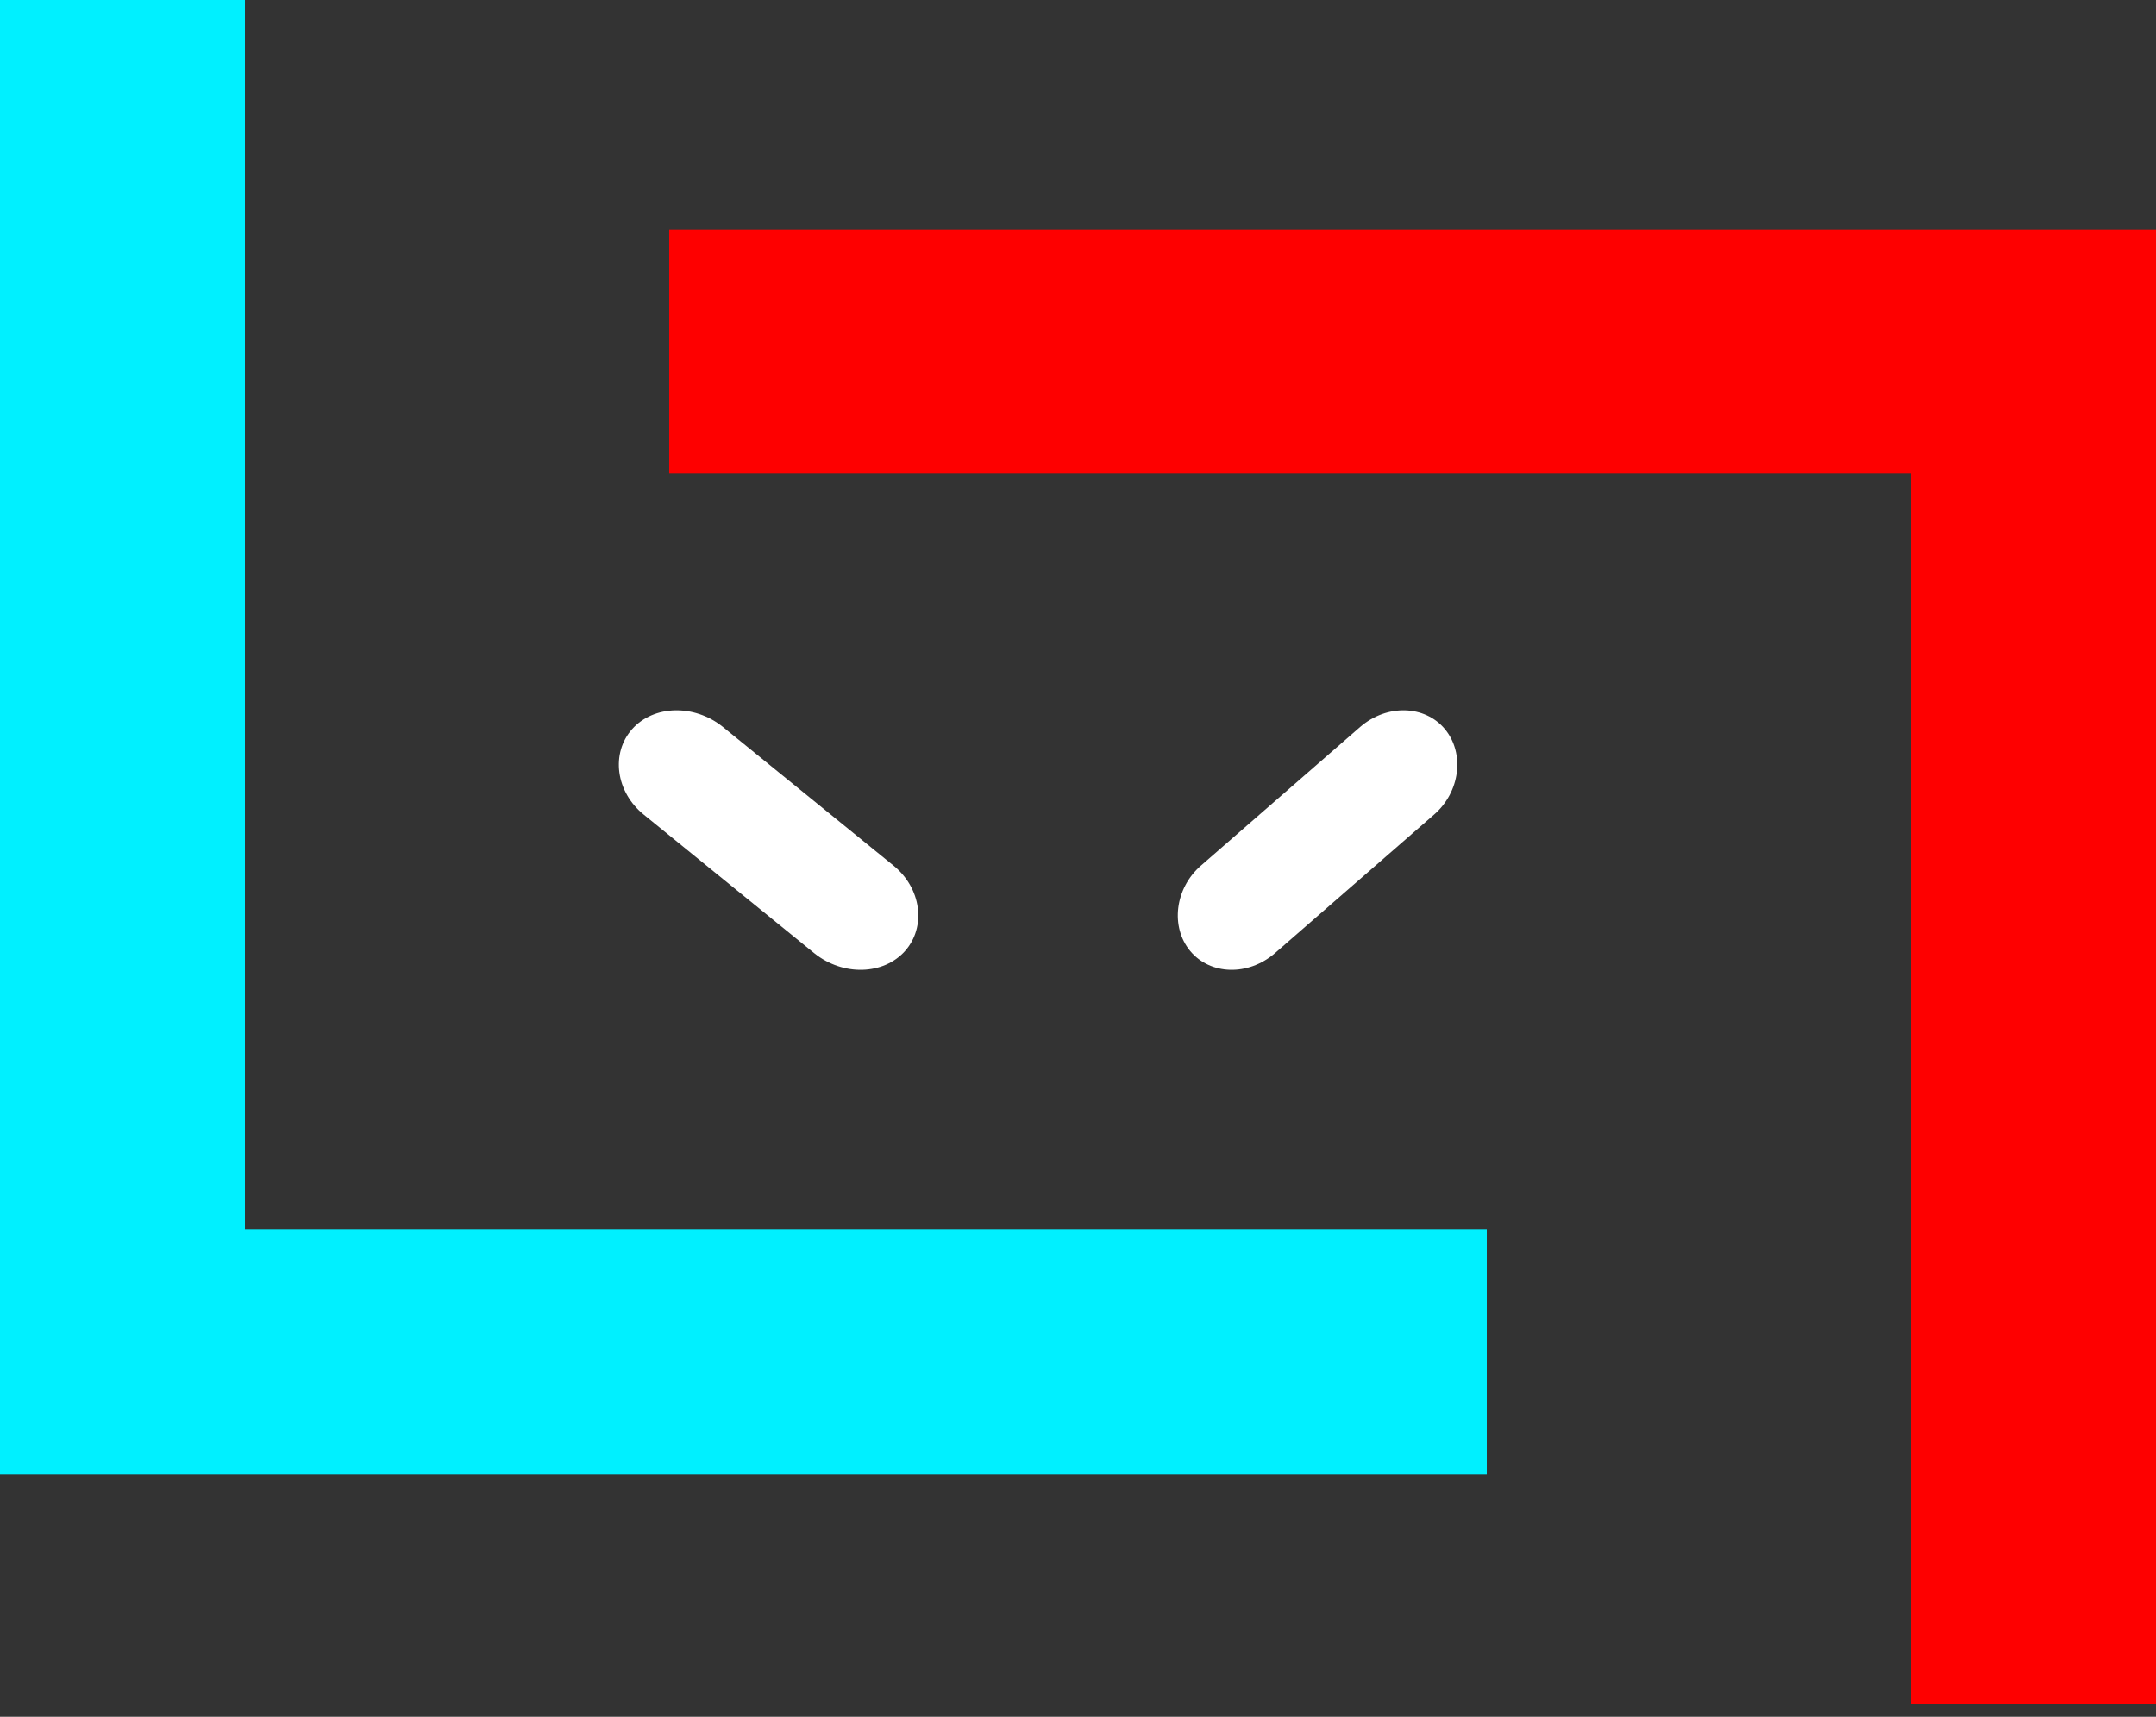 <svg width="108" height="86" viewBox="0 0 108 86" fill="none" xmlns="http://www.w3.org/2000/svg">
<rect x="0" y="0" width="108" height="86" fill="#333333" stroke="none"/>
<path d="M108 85.363H95.731V23.731H33.523V11.52H108V85.363Z" fill="#FE0000"/>
<path d="M0 0H12.269V61.574H74.477V73.843H0V0Z" fill="#00F0FF"/>
<path d="M44.736 43.343C46.168 44.489 46.407 46.438 45.333 47.642C44.258 48.846 42.23 48.903 40.797 47.756L32.264 40.821C30.832 39.674 30.593 37.725 31.668 36.521C32.742 35.318 34.77 35.26 36.203 36.407L44.736 43.343Z" fill="white"/>
<path d="M60.18 43.343C58.843 44.489 58.62 46.438 59.623 47.642C60.626 48.846 62.519 48.903 63.856 47.756L71.82 40.821C73.157 39.674 73.379 37.725 72.377 36.521C71.374 35.318 69.481 35.26 68.144 36.407L60.18 43.343Z" fill="white"/>
</svg>
